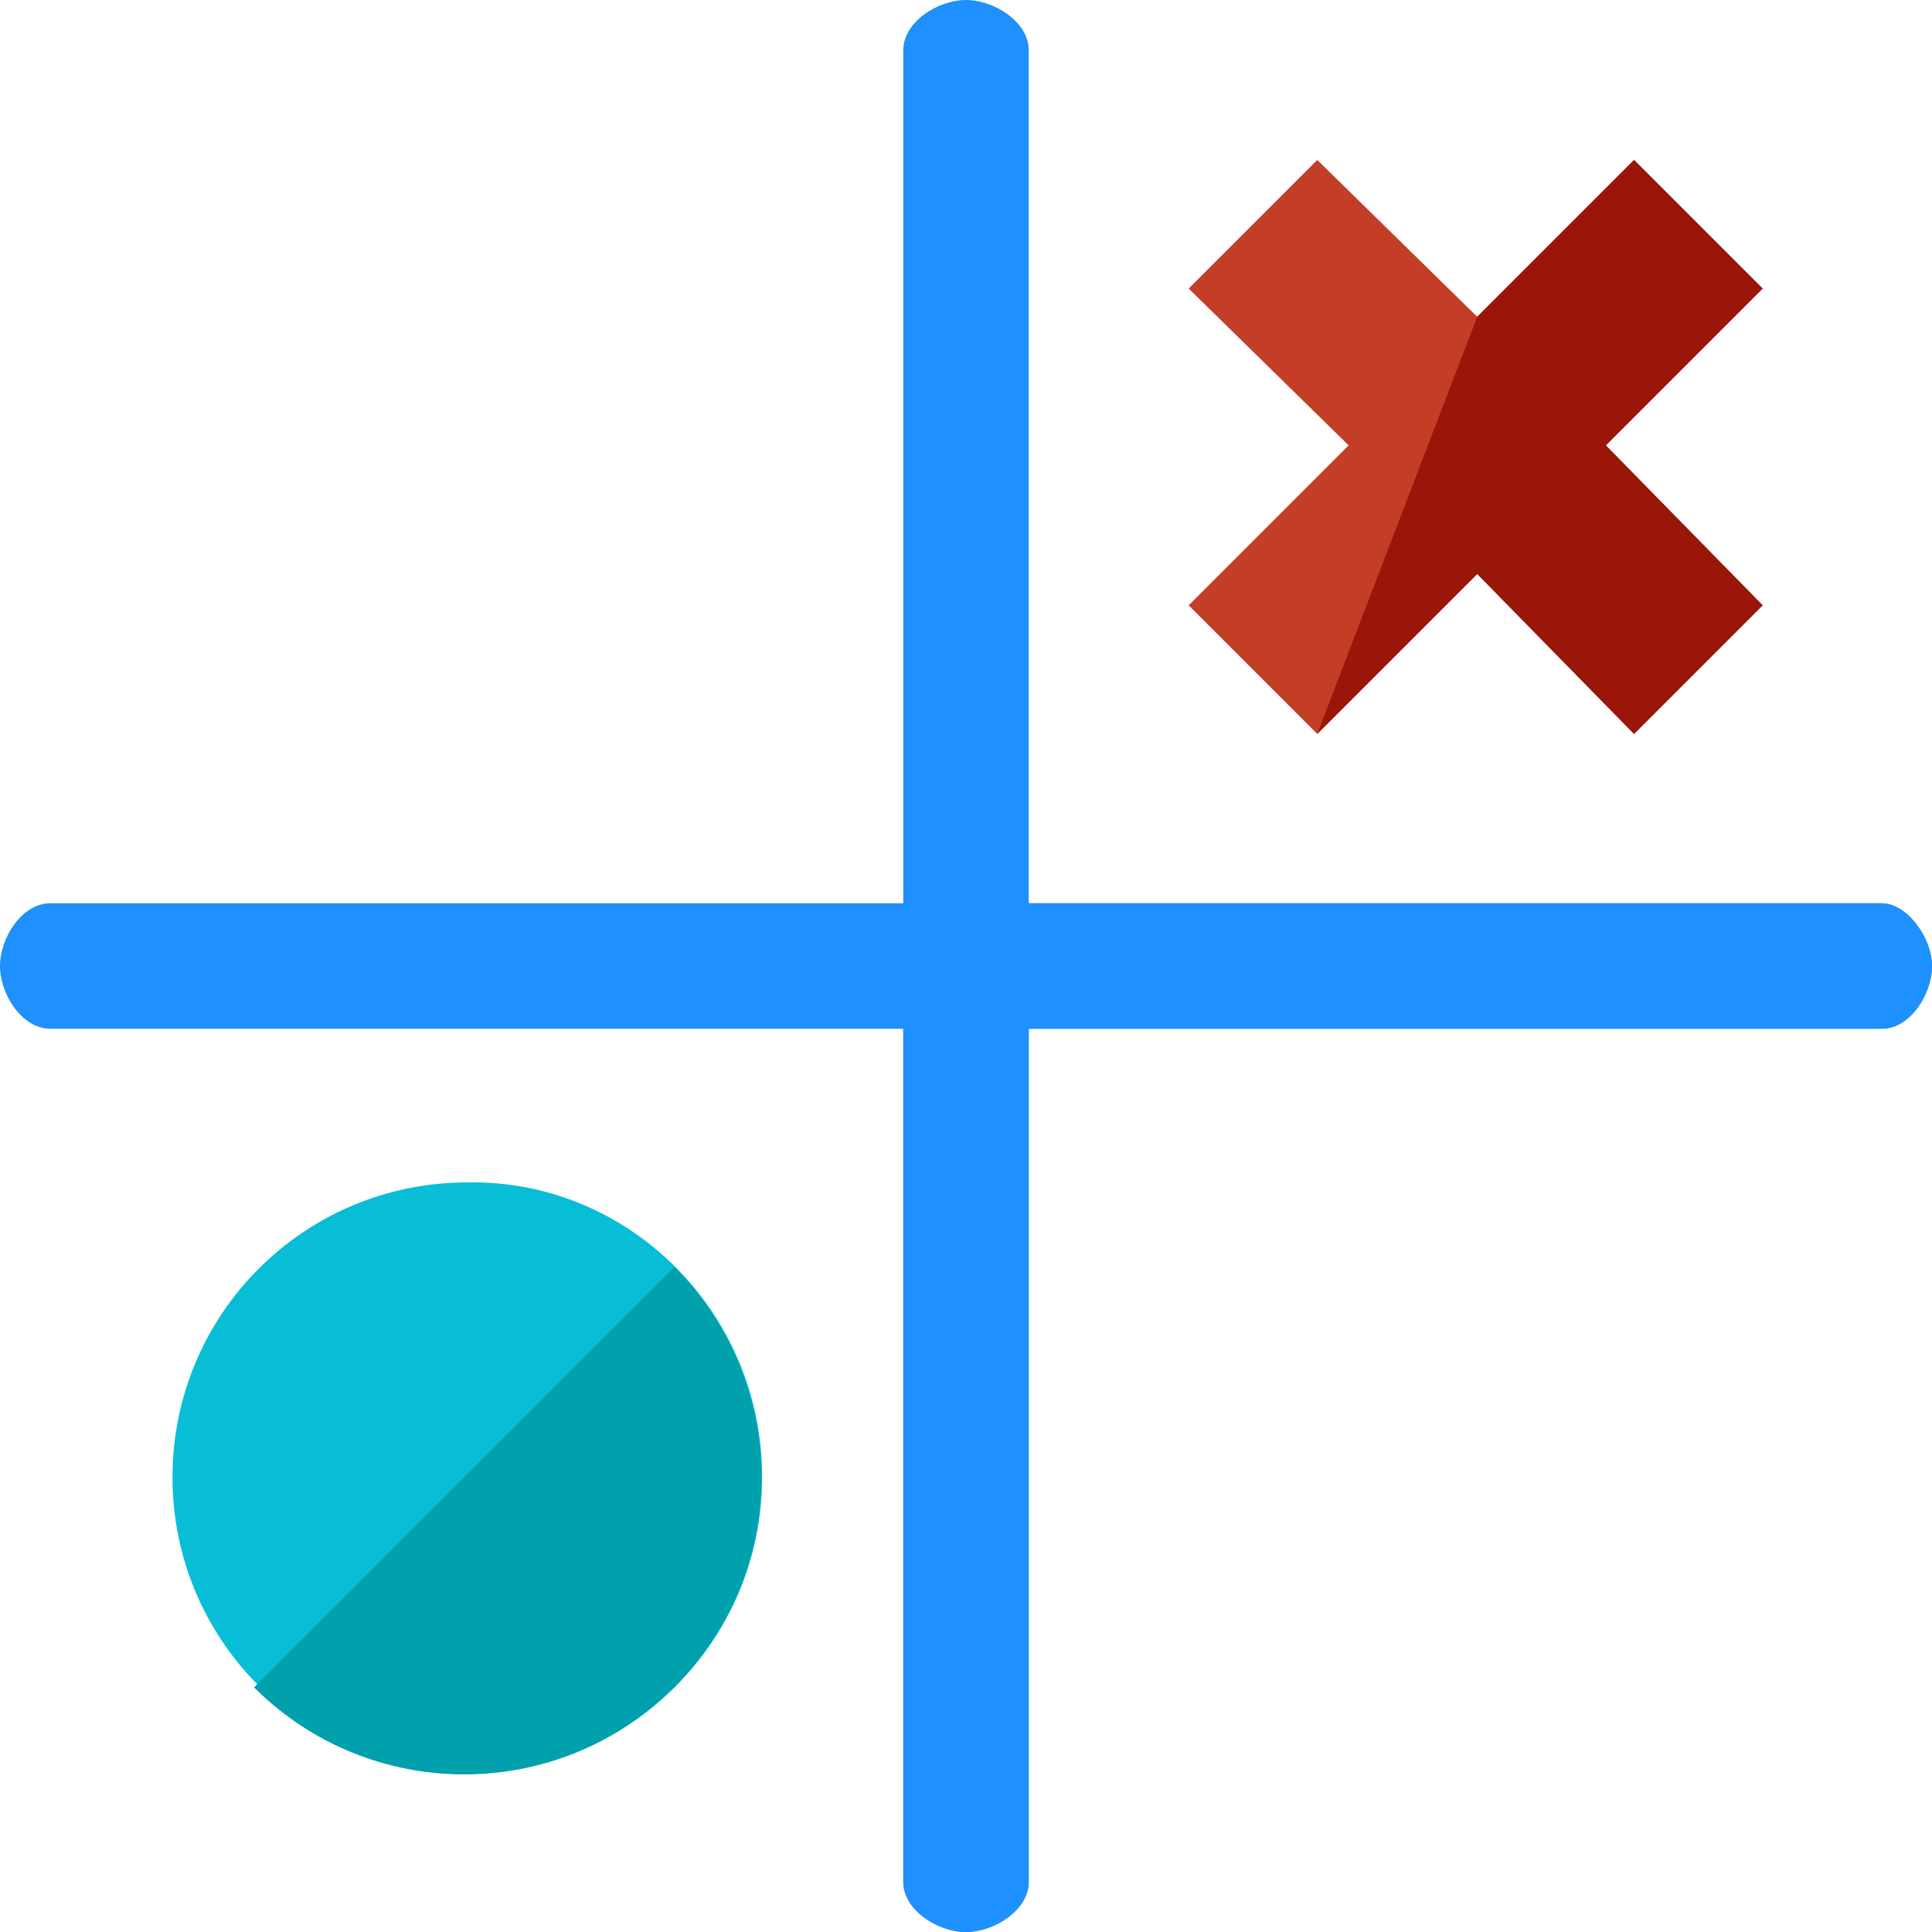 <?xml version="1.0" encoding="iso-8859-1"?>
<!-- Generator: Adobe Illustrator 19.0.0, SVG Export Plug-In . SVG Version: 6.00 Build 0)  -->
<svg version="1.1" id="Layer_1" xmlns="http://www.w3.org/2000/svg" xmlns:xlink="http://www.w3.org/1999/xlink" x="0px" y="0px"
	 viewBox="0 0 492.8 492.8" style="enable-background:new 0 0 492.8 492.8;" xml:space="preserve">
<path style="fill:#1e90ff;" d="M480,230.4H262.4V12.8c0-7.2-8.8-12.8-16-12.8c-7.2,0-16,5.6-16,12.8v217.6H12.8
	c-7.2,0-12.8,8.8-12.8,16c0,7.2,5.6,16,12.8,16h217.6V480c0,7.2,8.8,12.8,16,12.8c7.2,0,16-5.6,16-12.8V262.4H480
	c7.2,0,12.8-8.8,12.8-16S486.4,230.4,480,230.4z"/>
<polygon style="fill:#C43D27;" points="449.6,154.4 409.6,113.6 449.6,73.6 416.8,40.8 376.8,80.8 336,40.8 303.2,73.6 344,113.6 
	303.2,154.4 336,187.2 376.8,146.4 416.8,187.2 "/>
<g>
	<polyline style="fill:#991608;" points="336,187.2 376.8,146.4 416.8,187.2 449.6,154.4 409.6,113.6 449.6,73.6 416.8,40.8 
		376.8,80.8 	"/>
</g>
<path style="fill:#07BED6;" d="M194.4,376.8c0,41.6-33.6,75.2-75.2,75.2S44,418.4,44,376.8s33.6-75.2,75.2-75.2
	C160,300.8,194.4,334.4,194.4,376.8z"/>
<path style="fill:#00A1AD;" d="M172,323.2c29.6,29.6,29.6,77.6,0,107.2s-77.6,29.6-107.2,0"/>
<path style="fill:#1e90ff;" d="M480,230.4H262.4l-32,32V480c0,7.2,8.8,12.8,16,12.8c7.2,0,16-5.6,16-12.8V262.4H480
	c7.2,0,12.8-8.8,12.8-16S486.4,230.4,480,230.4z"/>
<g>
</g>
<g>
</g>
<g>
</g>
<g>
</g>
<g>
</g>
<g>
</g>
<g>
</g>
<g>
</g>
<g>
</g>
<g>
</g>
<g>
</g>
<g>
</g>
<g>
</g>
<g>
</g>
<g>
</g>
</svg>
